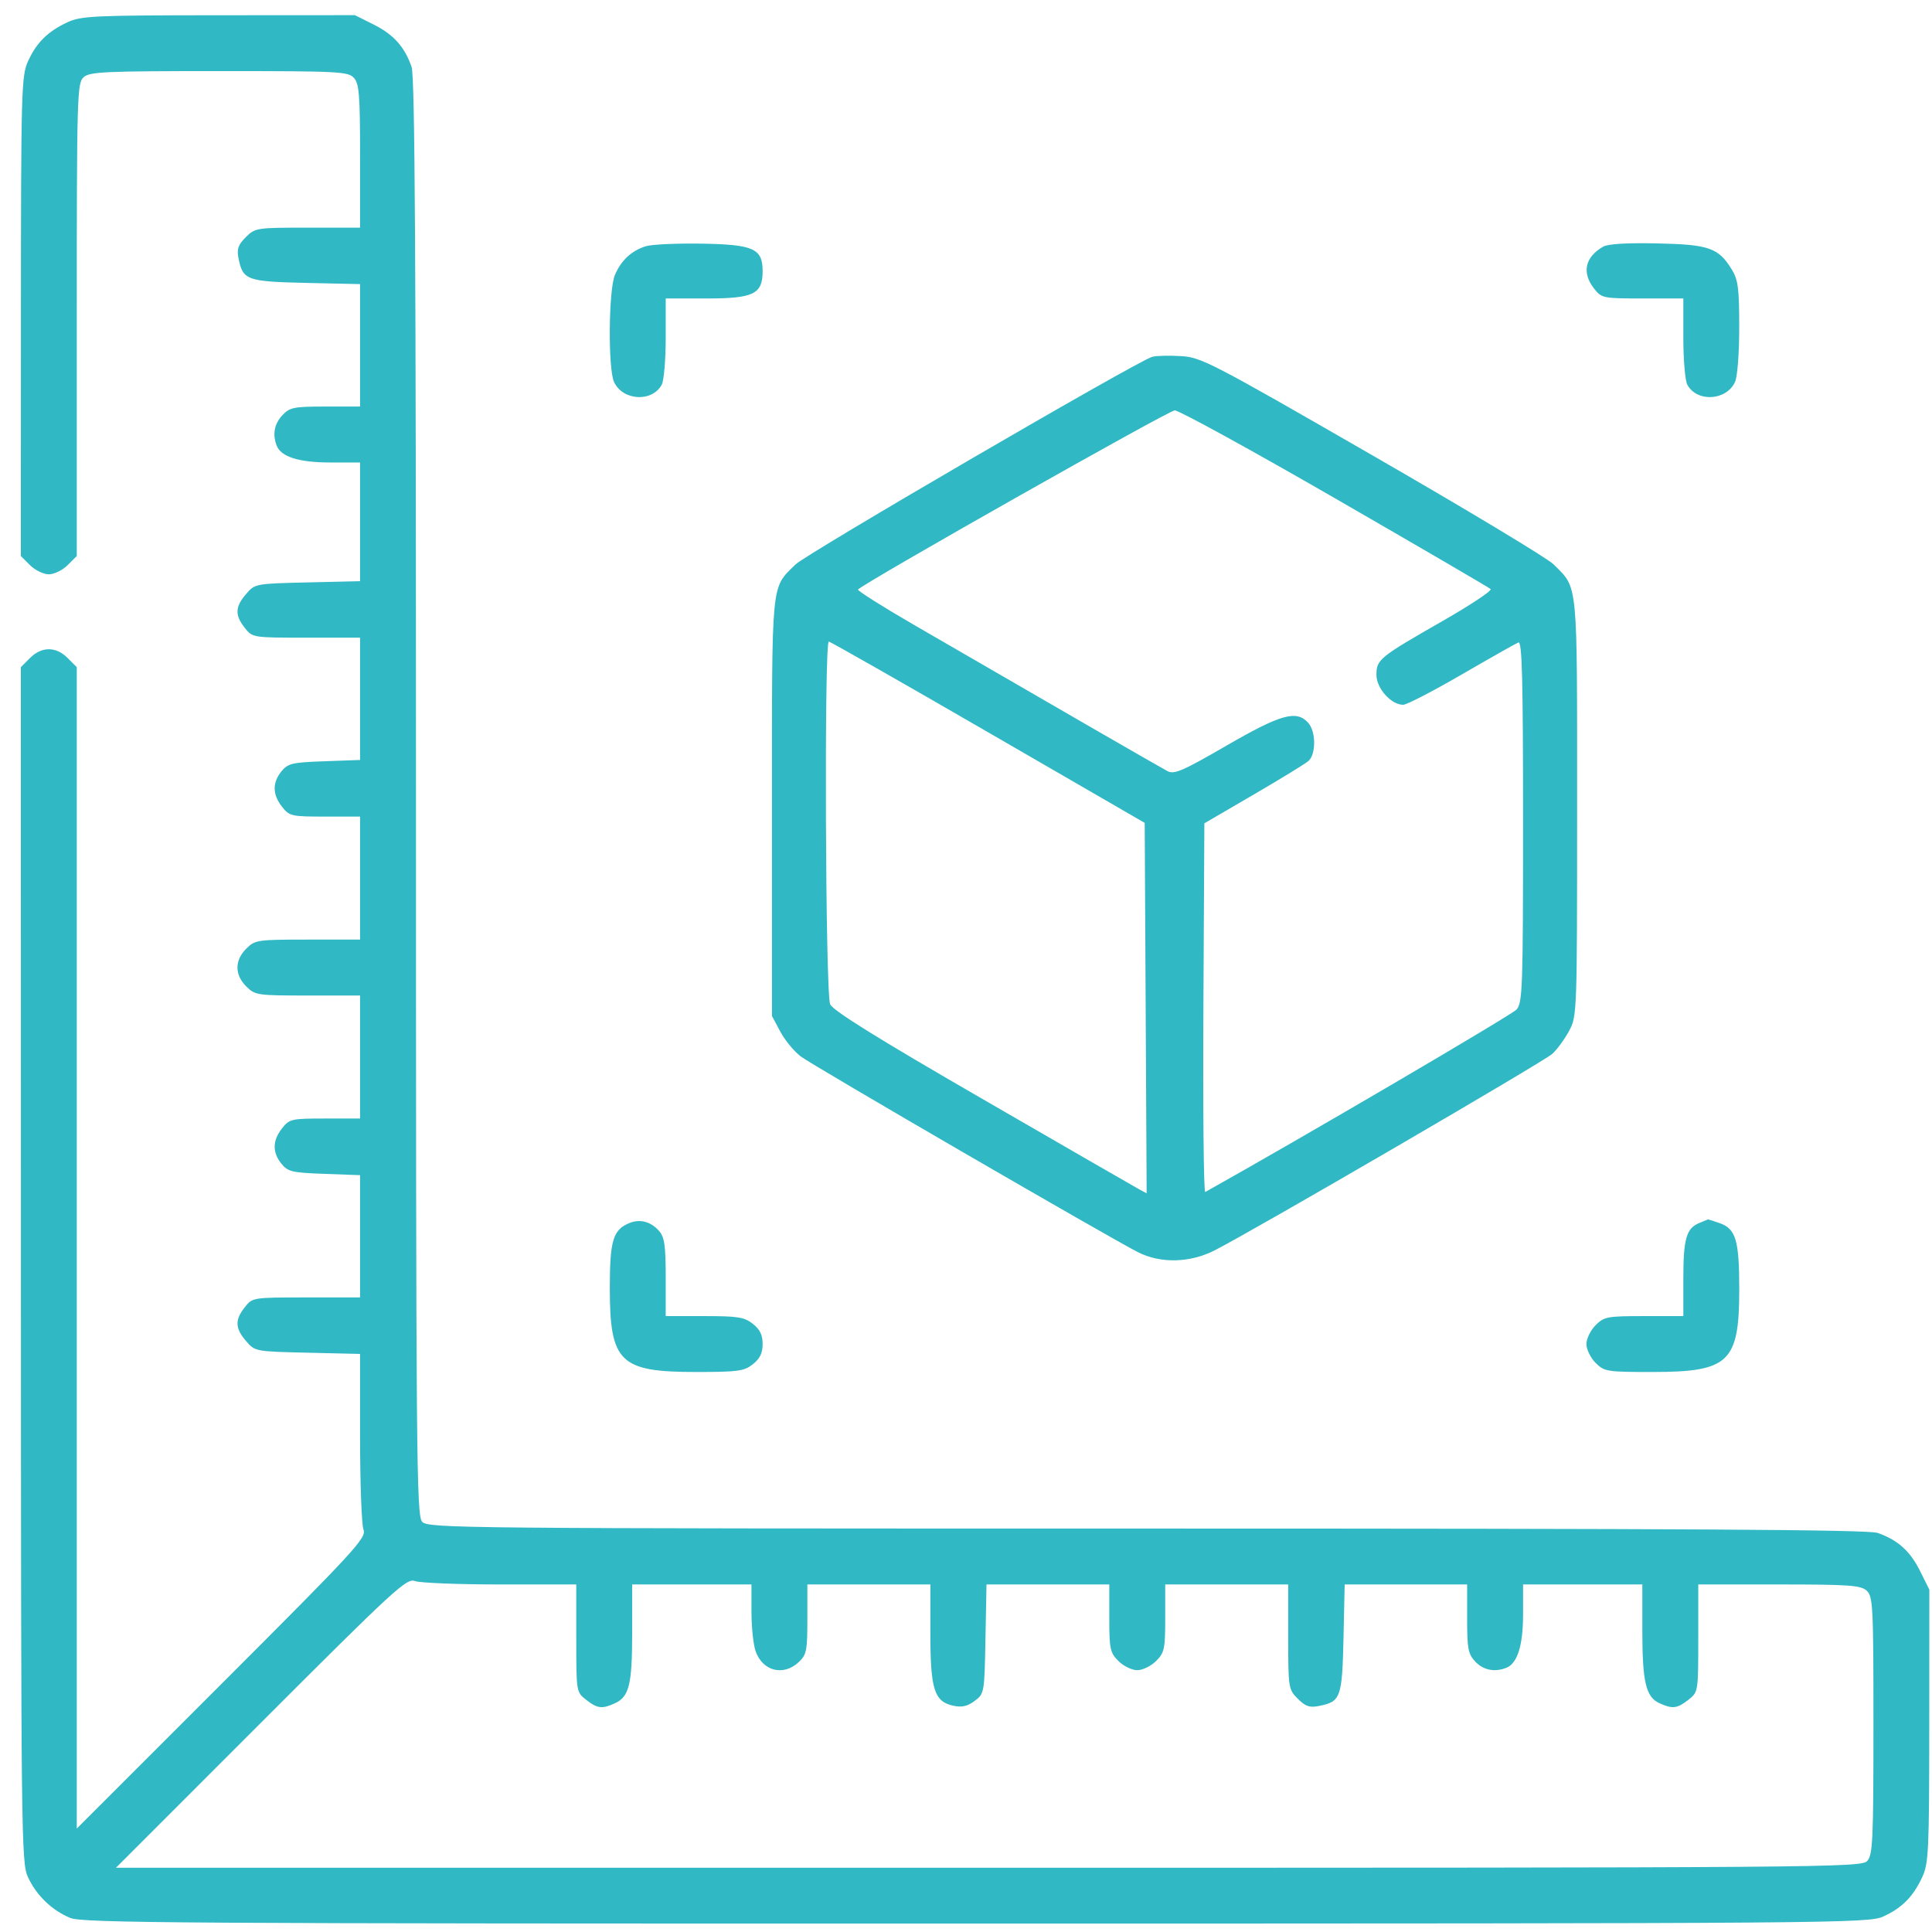 <svg width="72" height="72" viewBox="0 0 72 72" fill="none" xmlns="http://www.w3.org/2000/svg">
<path fill-rule="evenodd" clip-rule="evenodd" d="M2.514 0.83C1.784 1.168 1.359 1.589 1.042 2.287C0.798 2.824 0.783 3.375 0.78 11.789L0.777 20.721L1.118 21.062C1.306 21.249 1.621 21.403 1.819 21.403C2.017 21.403 2.332 21.249 2.52 21.062L2.861 20.721V11.915C2.861 3.56 2.874 3.097 3.115 2.879C3.341 2.674 3.897 2.649 8.164 2.649C12.633 2.649 12.974 2.666 13.189 2.903C13.386 3.121 13.419 3.537 13.419 5.82V8.484H11.467C9.558 8.484 9.509 8.491 9.16 8.84C8.871 9.129 8.82 9.28 8.891 9.637C9.052 10.44 9.202 10.493 11.409 10.543L13.419 10.588V12.87V15.151H12.123C10.948 15.151 10.8 15.181 10.525 15.473C10.223 15.795 10.149 16.184 10.31 16.604C10.471 17.024 11.136 17.235 12.3 17.235H13.419V19.447V21.659L11.461 21.705C9.513 21.75 9.503 21.752 9.169 22.14C8.759 22.617 8.748 22.922 9.122 23.398C9.41 23.763 9.415 23.764 11.414 23.764H13.419V26.043V28.322L12.086 28.37C10.884 28.413 10.729 28.45 10.489 28.746C10.145 29.171 10.152 29.61 10.511 30.066C10.786 30.415 10.86 30.432 12.109 30.432H13.419V32.724V35.016H11.467C9.581 35.016 9.505 35.027 9.175 35.357C8.741 35.792 8.741 36.324 9.175 36.759C9.505 37.089 9.581 37.1 11.467 37.1H13.419V39.392V41.684H12.109C10.86 41.684 10.786 41.701 10.511 42.05C10.152 42.506 10.145 42.945 10.489 43.37C10.729 43.666 10.884 43.703 12.086 43.746L13.419 43.795V46.073V48.352H11.414C9.415 48.352 9.41 48.353 9.122 48.718C8.748 49.194 8.759 49.499 9.169 49.976C9.503 50.365 9.513 50.366 11.461 50.411L13.419 50.457V53.563C13.419 55.271 13.476 56.819 13.546 57.003C13.663 57.312 13.262 57.748 8.267 62.741L2.861 68.146V46.504V24.863L2.52 24.522C2.086 24.087 1.553 24.087 1.118 24.522L0.777 24.863L0.78 47.13C0.783 68.508 0.794 69.42 1.041 69.953C1.356 70.634 1.929 71.188 2.614 71.474C3.076 71.667 6.628 71.689 36.37 71.686C68.502 71.684 69.628 71.675 70.18 71.424C70.878 71.108 71.299 70.683 71.637 69.953C71.874 69.444 71.896 68.972 71.898 64.32L71.901 59.242L71.555 58.547C71.183 57.8 70.721 57.386 69.971 57.127C69.616 57.005 62.838 56.965 42.73 56.965C16.974 56.965 15.953 56.955 15.732 56.711C15.52 56.476 15.502 54.403 15.502 29.712C15.502 9.623 15.462 2.851 15.339 2.496C15.081 1.746 14.667 1.284 13.92 0.912L13.225 0.565L8.147 0.568C3.495 0.571 3.023 0.593 2.514 0.83ZM24.065 9.177C23.535 9.343 23.145 9.707 22.915 10.25C22.68 10.805 22.656 13.736 22.883 14.232C23.204 14.937 24.305 15 24.662 14.334C24.743 14.182 24.809 13.398 24.809 12.591V11.123H26.338C28.087 11.123 28.421 10.959 28.421 10.103C28.421 9.264 28.084 9.113 26.15 9.08C25.222 9.065 24.284 9.108 24.065 9.177ZM59.746 9.192C59.066 9.582 58.941 10.162 59.409 10.757C59.689 11.112 59.741 11.123 61.215 11.123H62.733V12.591C62.733 13.398 62.799 14.182 62.88 14.334C63.237 15 64.339 14.937 64.66 14.232C64.749 14.037 64.817 13.158 64.816 12.193C64.816 10.758 64.774 10.43 64.545 10.054C64.046 9.236 63.699 9.113 61.767 9.071C60.643 9.046 59.926 9.089 59.746 9.192ZM42.938 13.298C42.414 13.439 30.048 20.638 29.647 21.035C28.726 21.948 28.769 21.507 28.769 30.085V37.864L29.08 38.446C29.251 38.767 29.595 39.183 29.844 39.372C30.294 39.714 41.295 46.098 42.411 46.666C43.251 47.092 44.339 47.067 45.261 46.6C46.677 45.883 57.531 39.566 57.85 39.274C58.029 39.11 58.31 38.725 58.475 38.42C58.771 37.87 58.774 37.783 58.774 30.085C58.774 21.502 58.818 21.954 57.89 21.026C57.667 20.803 54.633 18.977 51.147 16.97C45.138 13.508 44.769 13.316 44.013 13.271C43.575 13.244 43.091 13.256 42.938 13.298ZM49.752 18.57C52.88 20.374 55.49 21.896 55.551 21.952C55.612 22.009 54.811 22.542 53.77 23.138C51.392 24.5 51.296 24.578 51.296 25.154C51.296 25.652 51.844 26.265 52.291 26.265C52.422 26.265 53.403 25.758 54.471 25.138C55.539 24.519 56.491 23.981 56.586 23.943C56.724 23.888 56.76 25.276 56.76 30.61C56.76 36.828 56.741 37.368 56.517 37.623C56.342 37.822 48.343 42.51 44.916 44.422C44.858 44.454 44.827 41.376 44.847 37.581L44.883 30.683L46.706 29.62C47.709 29.035 48.631 28.471 48.755 28.366C49.05 28.117 49.047 27.263 48.751 26.935C48.314 26.453 47.734 26.615 45.71 27.786C44.067 28.737 43.758 28.87 43.508 28.737C43.234 28.593 39.072 26.192 34.088 23.303C32.888 22.608 31.938 22.007 31.976 21.969C32.262 21.683 43.556 15.295 43.779 15.293C43.936 15.291 46.624 16.766 49.752 18.57ZM36.826 27.291L42.66 30.666L42.696 37.569L42.732 44.473L42.405 44.294C42.226 44.196 39.606 42.686 36.585 40.939C32.668 38.675 31.047 37.666 30.937 37.425C30.76 37.037 30.712 23.899 30.887 23.909C30.944 23.913 33.617 25.434 36.826 27.291ZM23.47 45.574C22.846 45.823 22.726 46.216 22.726 48.003C22.726 50.769 23.096 51.13 25.935 51.13C27.5 51.13 27.729 51.099 28.055 50.842C28.321 50.633 28.421 50.426 28.421 50.088C28.421 49.75 28.321 49.543 28.055 49.334C27.738 49.085 27.496 49.047 26.249 49.047H24.809V47.603C24.809 46.429 24.764 46.108 24.566 45.879C24.265 45.531 23.86 45.418 23.47 45.574ZM63.333 45.575C62.846 45.771 62.733 46.162 62.733 47.648V49.047H61.268C59.898 49.047 59.781 49.069 59.462 49.388C59.275 49.575 59.121 49.891 59.121 50.088C59.121 50.286 59.275 50.602 59.462 50.789C59.789 51.116 59.879 51.13 61.583 51.13C64.438 51.13 64.817 50.769 64.817 48.048C64.817 46.217 64.691 45.793 64.082 45.581C63.852 45.5 63.658 45.439 63.65 45.444C63.642 45.448 63.499 45.507 63.333 45.575ZM18.637 59.048H21.476V61.053C21.476 63.052 21.476 63.057 21.842 63.345C22.259 63.673 22.436 63.695 22.912 63.478C23.448 63.234 23.559 62.783 23.559 60.848V59.048H25.782H28.005V60.069C28.005 60.631 28.074 61.289 28.158 61.531C28.419 62.28 29.195 62.478 29.767 61.941C30.058 61.667 30.088 61.518 30.088 60.344V59.048H32.38H34.672V60.861C34.672 62.953 34.816 63.411 35.52 63.566C35.844 63.637 36.049 63.592 36.321 63.389C36.683 63.119 36.687 63.098 36.725 61.083L36.764 59.048H39.052H41.34V60.305C41.34 61.454 41.37 61.591 41.681 61.902C41.869 62.09 42.184 62.243 42.382 62.243C42.58 62.243 42.895 62.09 43.083 61.902C43.395 61.591 43.424 61.454 43.424 60.305V59.048H45.716H48.008V60.999C48.008 62.909 48.016 62.958 48.365 63.307C48.653 63.596 48.805 63.647 49.162 63.575C49.964 63.415 50.018 63.265 50.068 61.058L50.112 59.048H52.394H54.676V60.325C54.676 61.443 54.713 61.64 54.978 61.922C55.277 62.24 55.692 62.325 56.129 62.157C56.549 61.996 56.76 61.331 56.76 60.167V59.048H58.983H61.205V60.764C61.205 62.684 61.337 63.244 61.844 63.474C62.328 63.695 62.504 63.674 62.923 63.345C63.288 63.057 63.289 63.052 63.289 61.053V59.048H66.299C68.906 59.048 69.344 59.079 69.564 59.278C69.801 59.492 69.818 59.834 69.818 64.303C69.818 68.57 69.793 69.126 69.588 69.352C69.367 69.597 68.166 69.606 36.84 69.606H4.321L9.726 64.2C14.719 59.205 15.155 58.804 15.464 58.921C15.648 58.991 17.076 59.048 18.637 59.048Z" fill="#30B8C4"/>
</svg>
